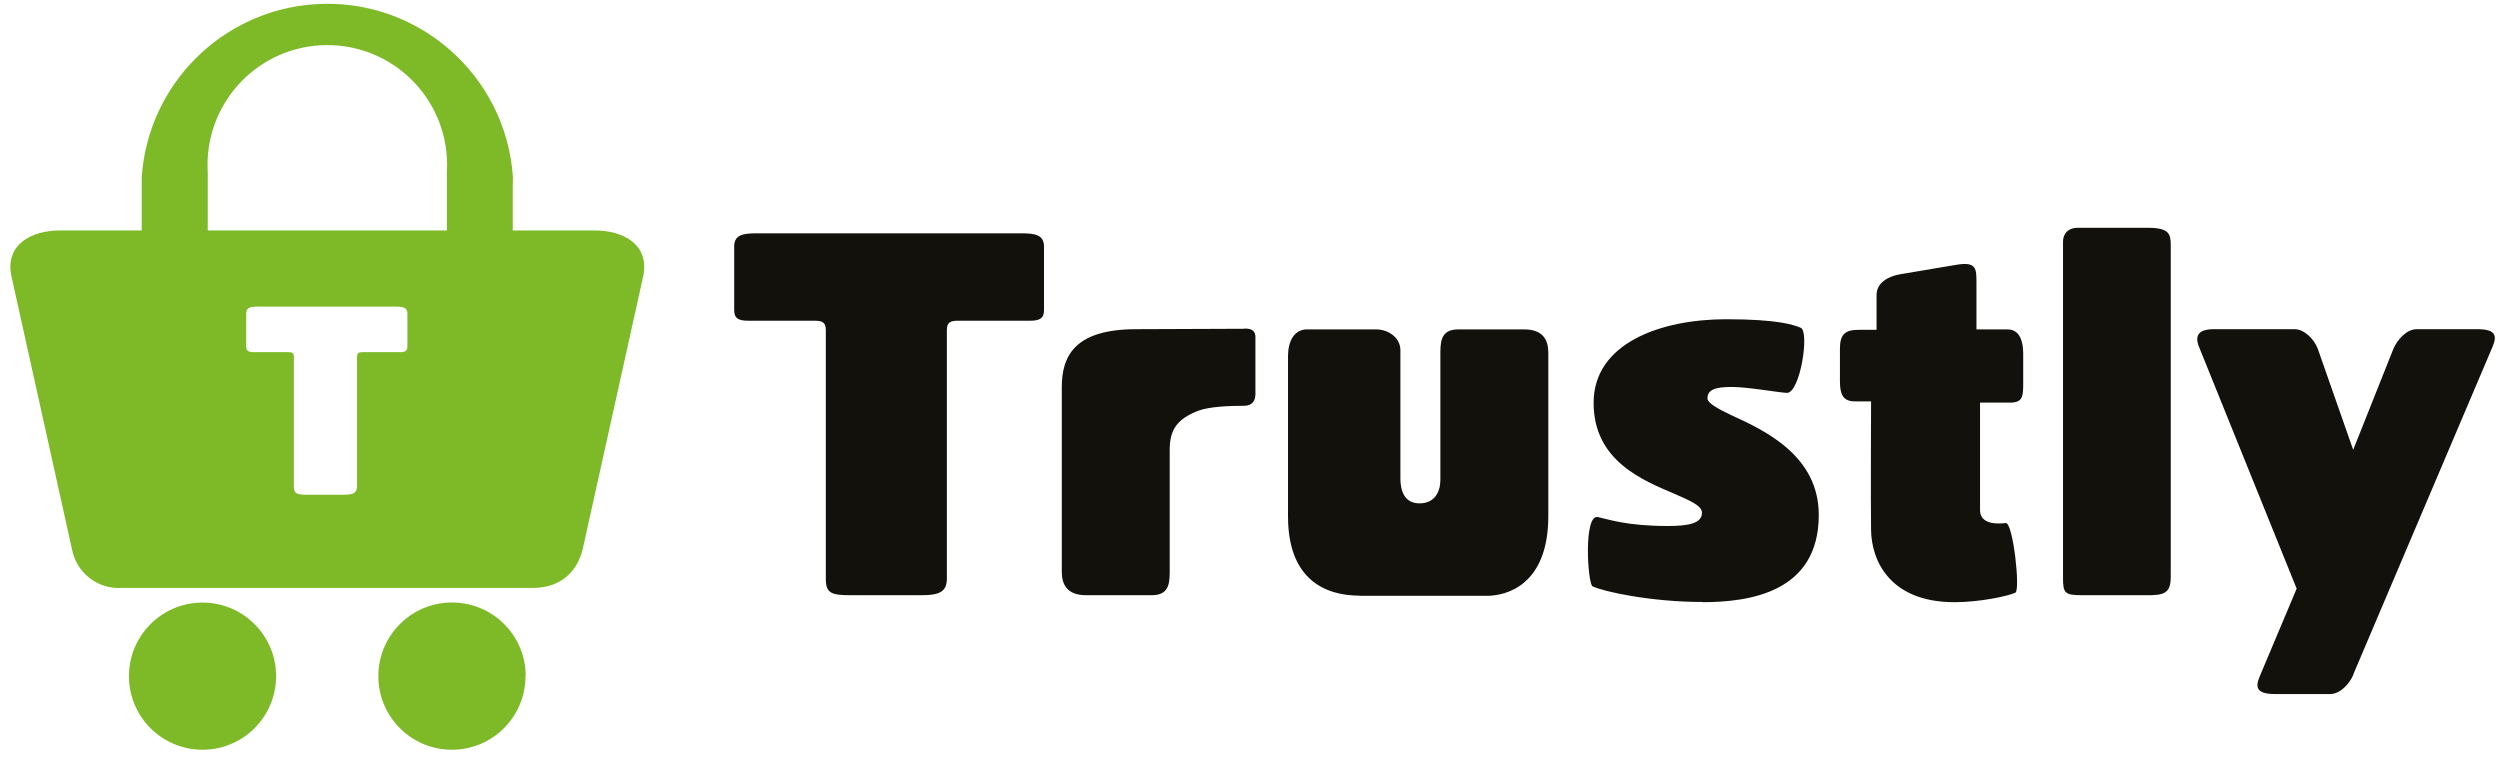 <?xml version="1.0" encoding="UTF-8"?>
<svg width="228px" height="69px" viewBox="0 0 228 69" version="1.1" xmlns="http://www.w3.org/2000/svg" xmlns:xlink="http://www.w3.org/1999/xlink">
    <!-- Generator: Sketch 47.1 (45422) - http://www.bohemiancoding.com/sketch -->
    <title>trustly</title>
    <desc>Created with Sketch.</desc>
    <defs></defs>
    <g id="Page-1" stroke="none" stroke-width="1" fill="none" fill-rule="evenodd">
        <g id="trustly" fill-rule="nonzero">
            <path d="M54.274,21.02 L46.763,21.02 L46.763,16.94 L46.782,16.177 C46.155,6.827 38.066,-0.244 28.716,0.384 C20.241,0.953 13.492,7.701 12.924,16.177 L12.924,21.019 L5.43,21.019 C2.951,21.019 0.473,22.239 1.026,25.118 L6.555,50.055 C6.947,52.221 8.895,53.752 11.092,53.62 L48.612,53.62 C51.11,53.62 52.654,52.151 53.149,50.055 L58.678,25.118 C59.212,22.24 56.771,21.02 54.274,21.02 Z M37.154,31.506 C37.154,31.83 37.154,32.116 36.506,32.116 L33.093,32.116 C32.712,32.116 32.56,32.173 32.56,32.555 L32.56,44.356 C32.56,44.966 32.198,45.119 31.359,45.119 L28.003,45.119 C27.05,45.119 26.802,45.024 26.802,44.356 L26.802,32.555 C26.802,32.173 26.65,32.116 26.269,32.116 L23.104,32.116 C22.456,32.116 22.456,31.83 22.456,31.506 L22.456,28.589 C22.456,28.017 22.875,27.96 23.543,27.96 L36.087,27.96 C36.735,27.96 37.155,28.037 37.155,28.589 L37.155,31.506 L37.154,31.506 Z M40.757,21.02 L18.947,21.02 L18.947,15.682 C18.591,9.659 23.185,4.488 29.207,4.132 C35.23,3.776 40.401,8.369 40.757,14.392 C40.783,14.822 40.783,15.252 40.757,15.683 L40.757,21.02 L40.757,21.02 Z M25.181,61.647 C25.191,65.353 22.196,68.367 18.49,68.376 C14.783,68.387 11.77,65.391 11.76,61.685 C11.749,57.979 14.745,54.965 18.452,54.956 C22.158,54.945 25.171,57.941 25.181,61.647 L25.181,61.647 L25.181,61.647 Z M47.926,61.647 C47.936,65.353 44.94,68.367 41.234,68.376 C37.528,68.387 34.515,65.391 34.505,61.685 C34.494,57.973 37.494,54.956 41.206,54.946 C44.918,54.935 47.935,57.935 47.946,61.647 L47.926,61.647 Z" id="Shape" fill="#7EBA28"></path>
            <path d="M93.958,29.25 L87.396,29.25 C86.682,29.25 86.354,29.385 86.354,30.099 L86.354,52.777 C86.354,53.955 85.678,54.283 84.077,54.283 L77.592,54.283 C75.797,54.283 75.315,54.09 75.315,52.797 L75.315,30.119 C75.315,29.385 74.987,29.25 74.273,29.25 L68.213,29.25 C66.958,29.25 66.958,28.709 66.958,28.091 L66.958,22.494 C66.958,21.413 67.75,21.278 69.023,21.278 L93.148,21.278 C94.402,21.278 95.213,21.413 95.213,22.494 L95.213,28.091 C95.213,28.709 95.213,29.25 93.958,29.25 M113.472,29.964 C113.819,29.964 114.495,29.964 114.495,30.735 L114.495,35.966 C114.495,36.506 114.225,37.008 113.472,37.008 C112.255,37.008 110.287,37.066 109.244,37.472 C107.314,38.243 106.677,39.208 106.677,41.059 L106.677,51.85 C106.677,53.008 106.736,54.282 105.055,54.282 L99.034,54.282 C97.336,54.282 96.835,53.315 96.835,52.159 L96.835,35.31 C96.835,32.493 97.992,30.022 103.627,30.022 L113.471,29.983 M123.99,54.322 C120.883,54.322 117.467,52.875 117.467,47.103 L117.467,32.473 C117.467,31.219 117.969,30.041 119.204,30.041 L125.516,30.041 C126.637,30.041 127.717,30.812 127.717,31.932 L127.717,43.648 C127.717,44.748 128.082,45.906 129.451,45.906 C130.9,45.906 131.363,44.787 131.363,43.744 L131.363,32.473 C131.363,31.314 131.304,30.041 132.986,30.041 L139.007,30.041 C140.706,30.041 141.206,30.986 141.206,32.164 L141.206,47.064 C141.206,53.414 137.327,54.339 135.608,54.339 L123.969,54.339 M155.277,54.9 C150.548,54.9 146.244,53.955 145.24,53.472 C144.797,53.242 144.39,46.833 145.742,47.16 C146.728,47.371 148.387,47.971 152.113,47.971 C154.099,47.971 155.22,47.701 155.22,46.756 C155.22,46.119 154.158,45.674 152.806,45.076 C149.872,43.822 145.337,42.064 145.337,36.739 C145.337,31.277 151.493,29.115 157.419,29.115 C162.148,29.115 163.538,29.616 164.214,29.886 C165.062,30.195 164.175,35.869 162.958,35.831 C162.147,35.791 159.407,35.29 157.921,35.29 C156.376,35.29 155.722,35.56 155.722,36.332 C155.722,36.737 156.572,37.239 157.921,37.876 C160.97,39.266 165.872,41.563 165.872,46.965 C165.872,54.012 159.581,54.918 155.257,54.918 M183.322,36.719 L180.58,36.719 L180.58,46.521 C180.58,47.371 181.256,47.74 182.24,47.74 C182.472,47.74 182.685,47.74 182.916,47.701 C183.592,47.603 184.268,53.82 183.805,54.051 C183.149,54.36 180.58,54.92 178.246,54.92 C172.301,54.92 170.68,51.059 170.642,48.358 C170.601,45.657 170.642,36.605 170.642,36.605 L169.154,36.605 C168.035,36.605 167.802,35.891 167.802,34.751 L167.802,31.818 C167.802,30.563 168.21,30.08 169.482,30.08 L171.142,30.08 L171.142,26.895 C171.142,25.756 172.261,25.177 173.343,25.003 L178.513,24.135 C180.253,23.865 180.253,24.52 180.253,25.775 L180.253,30.042 L183.089,30.042 C184.208,30.042 184.517,31.142 184.517,32.261 L184.517,34.828 C184.518,36.102 184.518,36.719 183.322,36.719 M196.35,54.283 L189.885,54.283 C188.301,54.283 188.147,54.09 188.147,52.699 L188.147,22.031 C188.147,21.355 188.571,20.776 189.499,20.776 L195.907,20.776 C197.837,20.776 197.973,21.355 197.973,22.359 L197.973,52.199 C197.973,53.355 198.01,54.263 196.35,54.263 M214.646,61.482 C214.3,62.349 213.429,63.296 212.523,63.296 L207.486,63.296 C205.865,63.296 205.634,62.755 206.076,61.712 L209.455,53.683 L200.539,31.604 C200.133,30.561 200.539,30.021 201.928,30.021 L209.262,30.021 C210.149,30.021 211.057,30.928 211.385,31.817 L214.61,41.023 L218.276,31.817 C218.661,30.928 219.51,30.021 220.401,30.021 L225.938,30.021 C227.542,30.021 227.772,30.562 227.329,31.604 L214.63,61.481" id="Shape" fill="#13110C"></path>
        </g>
    </g>
</svg>